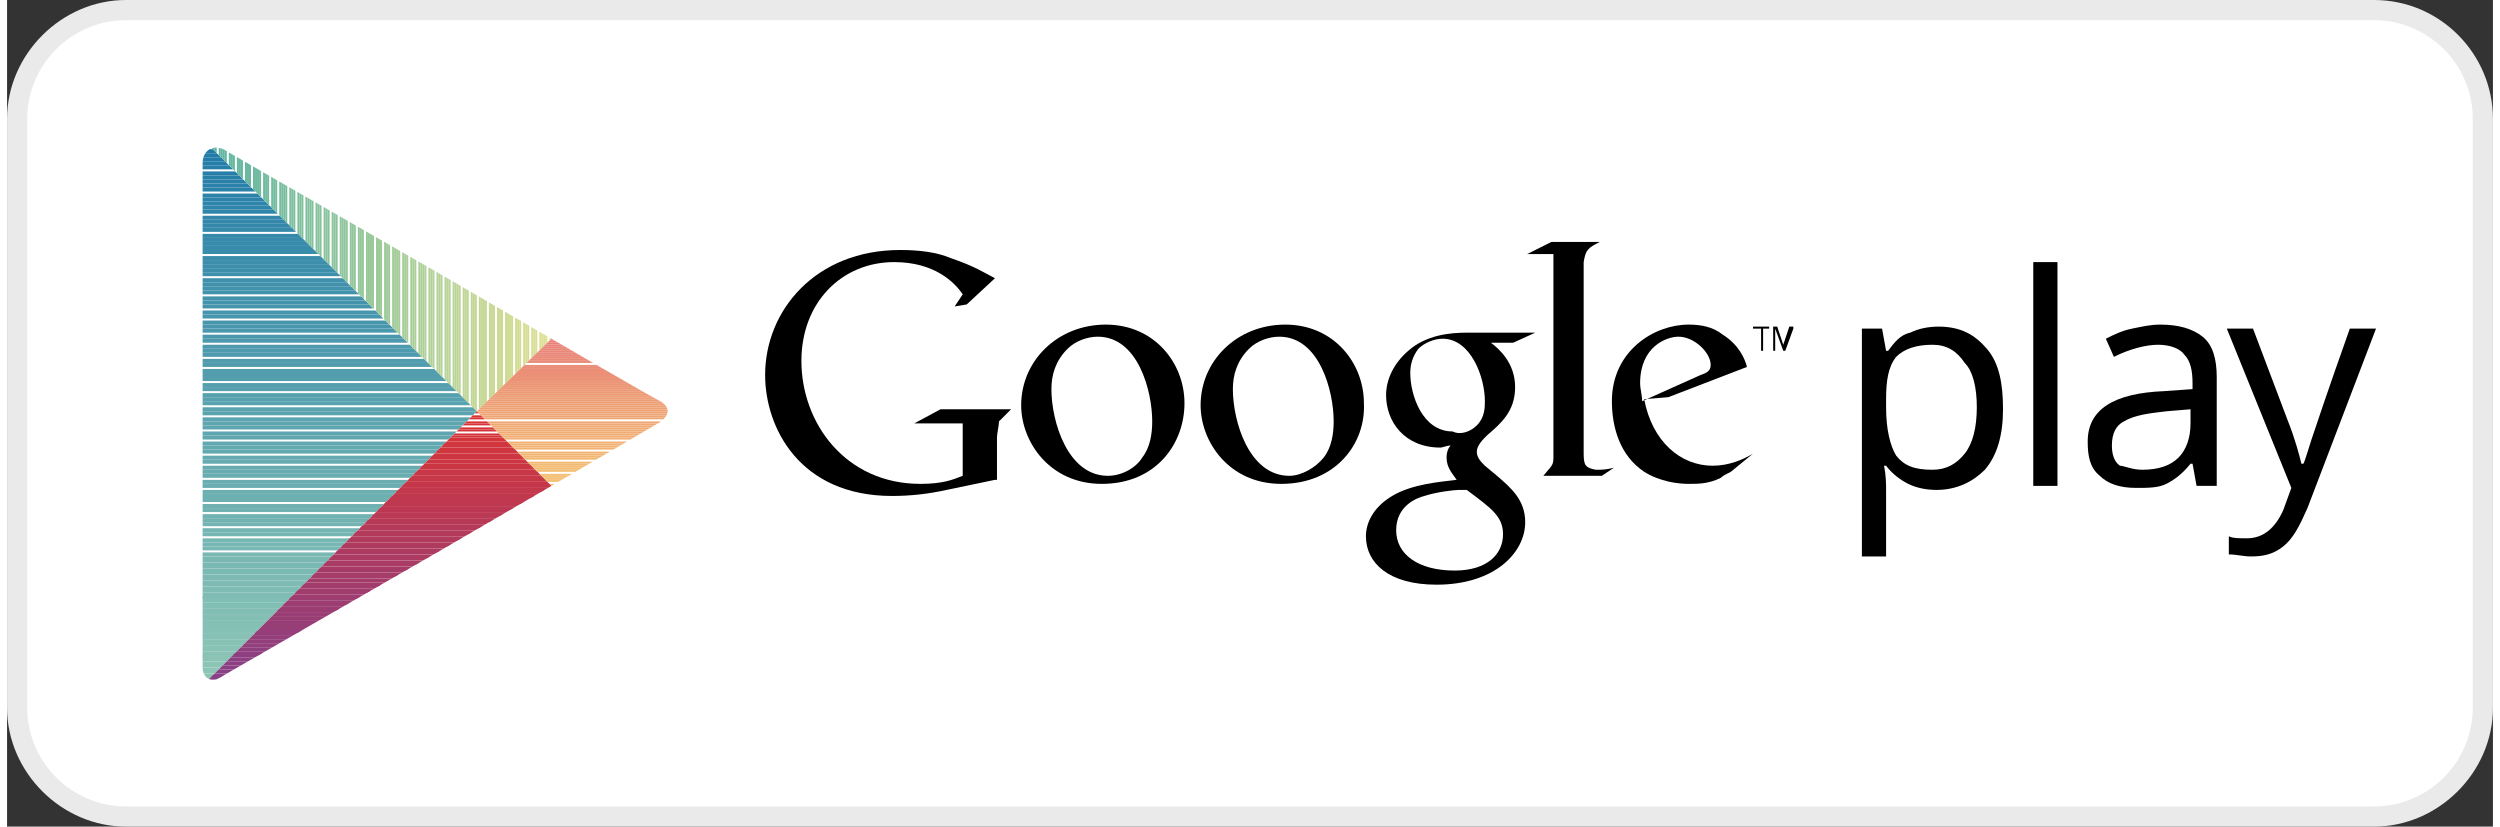 <?xml version="1.0" encoding="utf-8"?>
<!-- Generator: Adobe Illustrator 25.0.1, SVG Export Plug-In . SVG Version: 6.00 Build 0)  -->
<svg version="1.1" id="Layer_1" xmlns="http://www.w3.org/2000/svg" xmlns:xlink="http://www.w3.org/1999/xlink" x="0px" y="0px"
	 viewBox="0 0 123.3 41" style="enable-background:new 0 0 123.3 41;" xml:space="preserve" width="124px" height="41px">
<rect x="0" y="0" width="123.3" height="41" fill="#333333" stroke="none"/>
<style type="text/css">
	.st0{fill:#FFFFFF;}
	.st1{fill:#AFAFAF;}
	.st2{fill:#EEEEEE;}
	.st3{fill:#FFD300;}
	.st4{fill:#E2E2E2;}
	.st5{fill:#FF0000;}
	.st6{fill:#FFF6CC;}
	.st7{fill:#333333;}
	.st8{fill:#EAEAEA;}
	.st9{clip-path:url(#SVGID_2_);}
	.st10{clip-path:url(#SVGID_4_);fill:#207AA8;}
	.st11{clip-path:url(#SVGID_4_);fill:#217BA8;}
	.st12{clip-path:url(#SVGID_4_);fill:#227BA8;}
	.st13{clip-path:url(#SVGID_4_);fill:#237CA8;}
	.st14{clip-path:url(#SVGID_4_);fill:#247DA8;}
	.st15{clip-path:url(#SVGID_4_);fill:#257EA9;}
	.st16{clip-path:url(#SVGID_4_);fill:#267EA9;}
	.st17{clip-path:url(#SVGID_4_);fill:#277FA9;}
	.st18{clip-path:url(#SVGID_4_);fill:#2880A9;}
	.st19{clip-path:url(#SVGID_4_);fill:#2981A9;}
	.st20{clip-path:url(#SVGID_4_);fill:#2A81A9;}
	.st21{clip-path:url(#SVGID_4_);fill:#2B82A9;}
	.st22{clip-path:url(#SVGID_4_);fill:#2C83A9;}
	.st23{clip-path:url(#SVGID_4_);fill:#2D83AA;}
	.st24{clip-path:url(#SVGID_4_);fill:#2E84AA;}
	.st25{clip-path:url(#SVGID_4_);fill:#2F85AA;}
	.st26{clip-path:url(#SVGID_4_);fill:#3086AA;}
	.st27{clip-path:url(#SVGID_4_);fill:#3286AA;}
	.st28{clip-path:url(#SVGID_4_);fill:#3387AA;}
	.st29{clip-path:url(#SVGID_4_);fill:#3488AA;}
	.st30{clip-path:url(#SVGID_4_);fill:#3589AA;}
	.st31{clip-path:url(#SVGID_4_);fill:#3689AB;}
	.st32{clip-path:url(#SVGID_4_);fill:#378AAB;}
	.st33{clip-path:url(#SVGID_4_);fill:#388BAB;}
	.st34{clip-path:url(#SVGID_4_);fill:#398BAB;}
	.st35{clip-path:url(#SVGID_4_);fill:#3A8CAB;}
	.st36{clip-path:url(#SVGID_4_);fill:#3B8DAB;}
	.st37{clip-path:url(#SVGID_4_);fill:#3C8EAB;}
	.st38{clip-path:url(#SVGID_4_);fill:#3D8EAB;}
	.st39{clip-path:url(#SVGID_4_);fill:#3E8FAC;}
	.st40{clip-path:url(#SVGID_4_);fill:#3F90AC;}
	.st41{clip-path:url(#SVGID_4_);fill:#4091AC;}
	.st42{clip-path:url(#SVGID_4_);fill:#4191AC;}
	.st43{clip-path:url(#SVGID_4_);fill:#4292AC;}
	.st44{clip-path:url(#SVGID_4_);fill:#4393AC;}
	.st45{clip-path:url(#SVGID_4_);fill:#4493AC;}
	.st46{clip-path:url(#SVGID_4_);fill:#4594AC;}
	.st47{clip-path:url(#SVGID_4_);fill:#4695AD;}
	.st48{clip-path:url(#SVGID_4_);fill:#4796AD;}
	.st49{clip-path:url(#SVGID_4_);fill:#4896AD;}
	.st50{clip-path:url(#SVGID_4_);fill:#4997AD;}
	.st51{clip-path:url(#SVGID_4_);fill:#4A98AD;}
	.st52{clip-path:url(#SVGID_4_);fill:#4B98AD;}
	.st53{clip-path:url(#SVGID_4_);fill:#4C99AD;}
	.st54{clip-path:url(#SVGID_4_);fill:#4D9AAD;}
	.st55{clip-path:url(#SVGID_4_);fill:#4E9AAE;}
	.st56{clip-path:url(#SVGID_4_);fill:#4F9BAE;}
	.st57{clip-path:url(#SVGID_4_);fill:#509CAE;}
	.st58{clip-path:url(#SVGID_4_);fill:#519DAE;}
	.st59{clip-path:url(#SVGID_4_);fill:#529DAE;}
	.st60{clip-path:url(#SVGID_4_);fill:#539EAE;}
	.st61{clip-path:url(#SVGID_4_);fill:#549FAE;}
	.st62{clip-path:url(#SVGID_4_);fill:#559FAE;}
	.st63{clip-path:url(#SVGID_4_);fill:#56A0AF;}
	.st64{clip-path:url(#SVGID_4_);fill:#57A1AF;}
	.st65{clip-path:url(#SVGID_4_);fill:#58A1AF;}
	.st66{clip-path:url(#SVGID_4_);fill:#59A2AF;}
	.st67{clip-path:url(#SVGID_4_);fill:#5AA3AF;}
	.st68{clip-path:url(#SVGID_4_);fill:#5BA4AF;}
	.st69{clip-path:url(#SVGID_4_);fill:#5CA4AF;}
	.st70{clip-path:url(#SVGID_4_);fill:#5EA5B0;}
	.st71{clip-path:url(#SVGID_4_);fill:#5FA6B0;}
	.st72{clip-path:url(#SVGID_4_);fill:#60A6B0;}
	.st73{clip-path:url(#SVGID_4_);fill:#61A7B0;}
	.st74{clip-path:url(#SVGID_4_);fill:#62A8B0;}
	.st75{clip-path:url(#SVGID_4_);fill:#63A9B0;}
	.st76{clip-path:url(#SVGID_4_);fill:#64A9B0;}
	.st77{clip-path:url(#SVGID_4_);fill:#65AAB0;}
	.st78{clip-path:url(#SVGID_4_);fill:#66ABB1;}
	.st79{clip-path:url(#SVGID_4_);fill:#67ABB1;}
	.st80{clip-path:url(#SVGID_4_);fill:#68ACB1;}
	.st81{clip-path:url(#SVGID_4_);fill:#69ADB1;}
	.st82{clip-path:url(#SVGID_4_);fill:#6AADB1;}
	.st83{clip-path:url(#SVGID_4_);fill:#6BAEB1;}
	.st84{clip-path:url(#SVGID_4_);fill:#6CAFB1;}
	.st85{clip-path:url(#SVGID_4_);fill:#6DB0B1;}
	.st86{clip-path:url(#SVGID_4_);fill:#6EB0B2;}
	.st87{clip-path:url(#SVGID_4_);fill:#6FB1B2;}
	.st88{clip-path:url(#SVGID_4_);fill:#70B2B2;}
	.st89{clip-path:url(#SVGID_4_);fill:#71B2B2;}
	.st90{clip-path:url(#SVGID_4_);fill:#72B3B2;}
	.st91{clip-path:url(#SVGID_4_);fill:#73B4B2;}
	.st92{clip-path:url(#SVGID_4_);fill:#74B4B2;}
	.st93{clip-path:url(#SVGID_4_);fill:#75B5B2;}
	.st94{clip-path:url(#SVGID_4_);fill:#76B6B3;}
	.st95{clip-path:url(#SVGID_4_);fill:#77B7B3;}
	.st96{clip-path:url(#SVGID_4_);fill:#78B7B3;}
	.st97{clip-path:url(#SVGID_4_);fill:#79B8B3;}
	.st98{clip-path:url(#SVGID_4_);fill:#7AB9B3;}
	.st99{clip-path:url(#SVGID_4_);fill:#7BB9B3;}
	.st100{clip-path:url(#SVGID_4_);fill:#7CBAB3;}
	.st101{clip-path:url(#SVGID_4_);fill:#7DBBB4;}
	.st102{clip-path:url(#SVGID_4_);fill:#7EBCB4;}
	.st103{clip-path:url(#SVGID_4_);fill:#7FBCB4;}
	.st104{clip-path:url(#SVGID_4_);fill:#80BDB4;}
	.st105{clip-path:url(#SVGID_4_);fill:#81BEB4;}
	.st106{clip-path:url(#SVGID_4_);fill:#82BEB4;}
	.st107{clip-path:url(#SVGID_4_);fill:#83BFB4;}
	.st108{clip-path:url(#SVGID_4_);fill:#85C0B5;}
	.st109{clip-path:url(#SVGID_4_);fill:#86C1B5;}
	.st110{clip-path:url(#SVGID_4_);fill:#87C1B5;}
	.st111{clip-path:url(#SVGID_4_);fill:#88C2B5;}
	.st112{clip-path:url(#SVGID_4_);fill:#89C3B5;}
	.st113{clip-path:url(#SVGID_4_);fill:#8AC3B5;}
	.st114{clip-path:url(#SVGID_4_);fill:#8BC4B5;}
	.st115{clip-path:url(#SVGID_4_);fill:#8CC5B6;}
	.st116{clip-path:url(#SVGID_4_);fill:#8DC6B6;}
	.st117{clip-path:url(#SVGID_4_);fill:#8EC6B6;}
	.st118{clip-path:url(#SVGID_4_);fill:#8FC7B6;}
	.st119{clip-path:url(#SVGID_6_);}
	.st120{clip-path:url(#SVGID_8_);fill:#59B3A2;}
	.st121{clip-path:url(#SVGID_8_);fill:#5AB3A2;}
	.st122{clip-path:url(#SVGID_8_);fill:#5BB4A2;}
	.st123{clip-path:url(#SVGID_8_);fill:#5CB4A2;}
	.st124{clip-path:url(#SVGID_8_);fill:#5DB4A2;}
	.st125{clip-path:url(#SVGID_8_);fill:#5EB5A1;}
	.st126{clip-path:url(#SVGID_8_);fill:#5FB5A1;}
	.st127{clip-path:url(#SVGID_8_);fill:#60B5A1;}
	.st128{clip-path:url(#SVGID_8_);fill:#61B6A1;}
	.st129{clip-path:url(#SVGID_8_);fill:#62B6A1;}
	.st130{clip-path:url(#SVGID_8_);fill:#63B6A1;}
	.st131{clip-path:url(#SVGID_8_);fill:#64B7A1;}
	.st132{clip-path:url(#SVGID_8_);fill:#65B7A1;}
	.st133{clip-path:url(#SVGID_8_);fill:#66B7A0;}
	.st134{clip-path:url(#SVGID_8_);fill:#67B8A0;}
	.st135{clip-path:url(#SVGID_8_);fill:#68B8A0;}
	.st136{clip-path:url(#SVGID_8_);fill:#69B8A0;}
	.st137{clip-path:url(#SVGID_8_);fill:#6AB9A0;}
	.st138{clip-path:url(#SVGID_8_);fill:#6BB9A0;}
	.st139{clip-path:url(#SVGID_8_);fill:#6CB9A0;}
	.st140{clip-path:url(#SVGID_8_);fill:#6DBAA0;}
	.st141{clip-path:url(#SVGID_8_);fill:#6EBA9F;}
	.st142{clip-path:url(#SVGID_8_);fill:#6FBB9F;}
	.st143{clip-path:url(#SVGID_8_);fill:#70BB9F;}
	.st144{clip-path:url(#SVGID_8_);fill:#71BB9F;}
	.st145{clip-path:url(#SVGID_8_);fill:#72BC9F;}
	.st146{clip-path:url(#SVGID_8_);fill:#73BC9F;}
	.st147{clip-path:url(#SVGID_8_);fill:#74BC9F;}
	.st148{clip-path:url(#SVGID_8_);fill:#75BD9F;}
	.st149{clip-path:url(#SVGID_8_);fill:#76BD9E;}
	.st150{clip-path:url(#SVGID_8_);fill:#77BD9E;}
	.st151{clip-path:url(#SVGID_8_);fill:#78BE9E;}
	.st152{clip-path:url(#SVGID_8_);fill:#79BE9E;}
	.st153{clip-path:url(#SVGID_8_);fill:#7ABE9E;}
	.st154{clip-path:url(#SVGID_8_);fill:#7BBF9E;}
	.st155{clip-path:url(#SVGID_8_);fill:#7CBF9E;}
	.st156{clip-path:url(#SVGID_8_);fill:#7DBF9E;}
	.st157{clip-path:url(#SVGID_8_);fill:#7EC09E;}
	.st158{clip-path:url(#SVGID_8_);fill:#7FC09D;}
	.st159{clip-path:url(#SVGID_8_);fill:#80C09D;}
	.st160{clip-path:url(#SVGID_8_);fill:#81C19D;}
	.st161{clip-path:url(#SVGID_8_);fill:#82C19D;}
	.st162{clip-path:url(#SVGID_8_);fill:#83C19D;}
	.st163{clip-path:url(#SVGID_8_);fill:#84C29D;}
	.st164{clip-path:url(#SVGID_8_);fill:#85C29D;}
	.st165{clip-path:url(#SVGID_8_);fill:#86C29D;}
	.st166{clip-path:url(#SVGID_8_);fill:#87C39C;}
	.st167{clip-path:url(#SVGID_8_);fill:#88C39C;}
	.st168{clip-path:url(#SVGID_8_);fill:#89C39C;}
	.st169{clip-path:url(#SVGID_8_);fill:#8AC49C;}
	.st170{clip-path:url(#SVGID_8_);fill:#8BC49C;}
	.st171{clip-path:url(#SVGID_8_);fill:#8CC49C;}
	.st172{clip-path:url(#SVGID_8_);fill:#8DC59C;}
	.st173{clip-path:url(#SVGID_8_);fill:#8EC59C;}
	.st174{clip-path:url(#SVGID_8_);fill:#8FC59B;}
	.st175{clip-path:url(#SVGID_8_);fill:#90C69B;}
	.st176{clip-path:url(#SVGID_8_);fill:#91C69B;}
	.st177{clip-path:url(#SVGID_8_);fill:#92C69B;}
	.st178{clip-path:url(#SVGID_8_);fill:#93C79B;}
	.st179{clip-path:url(#SVGID_8_);fill:#94C79B;}
	.st180{clip-path:url(#SVGID_8_);fill:#95C79B;}
	.st181{clip-path:url(#SVGID_8_);fill:#96C89B;}
	.st182{clip-path:url(#SVGID_8_);fill:#97C89A;}
	.st183{clip-path:url(#SVGID_8_);fill:#98C89A;}
	.st184{clip-path:url(#SVGID_8_);fill:#99C99A;}
	.st185{clip-path:url(#SVGID_8_);fill:#9AC99A;}
	.st186{clip-path:url(#SVGID_8_);fill:#9CCA9A;}
	.st187{clip-path:url(#SVGID_8_);fill:#9DCA9A;}
	.st188{clip-path:url(#SVGID_8_);fill:#9ECA9A;}
	.st189{clip-path:url(#SVGID_8_);fill:#9FCB9A;}
	.st190{clip-path:url(#SVGID_8_);fill:#A0CB9A;}
	.st191{clip-path:url(#SVGID_8_);fill:#A1CB99;}
	.st192{clip-path:url(#SVGID_8_);fill:#A2CC99;}
	.st193{clip-path:url(#SVGID_8_);fill:#A3CC99;}
	.st194{clip-path:url(#SVGID_8_);fill:#A4CC99;}
	.st195{clip-path:url(#SVGID_8_);fill:#A5CD99;}
	.st196{clip-path:url(#SVGID_8_);fill:#A6CD99;}
	.st197{clip-path:url(#SVGID_8_);fill:#A7CD99;}
	.st198{clip-path:url(#SVGID_8_);fill:#A8CE99;}
	.st199{clip-path:url(#SVGID_8_);fill:#A9CE98;}
	.st200{clip-path:url(#SVGID_8_);fill:#AACE98;}
	.st201{clip-path:url(#SVGID_8_);fill:#ABCF98;}
	.st202{clip-path:url(#SVGID_8_);fill:#ACCF98;}
	.st203{clip-path:url(#SVGID_8_);fill:#ADCF98;}
	.st204{clip-path:url(#SVGID_8_);fill:#AED098;}
	.st205{clip-path:url(#SVGID_8_);fill:#AFD098;}
	.st206{clip-path:url(#SVGID_8_);fill:#B0D098;}
	.st207{clip-path:url(#SVGID_8_);fill:#B1D197;}
	.st208{clip-path:url(#SVGID_8_);fill:#B2D197;}
	.st209{clip-path:url(#SVGID_8_);fill:#B3D197;}
	.st210{clip-path:url(#SVGID_8_);fill:#B4D297;}
	.st211{clip-path:url(#SVGID_8_);fill:#B5D297;}
	.st212{clip-path:url(#SVGID_8_);fill:#B6D297;}
	.st213{clip-path:url(#SVGID_8_);fill:#B7D397;}
	.st214{clip-path:url(#SVGID_8_);fill:#B8D397;}
	.st215{clip-path:url(#SVGID_8_);fill:#B9D396;}
	.st216{clip-path:url(#SVGID_8_);fill:#BAD496;}
	.st217{clip-path:url(#SVGID_8_);fill:#BBD496;}
	.st218{clip-path:url(#SVGID_8_);fill:#BCD496;}
	.st219{clip-path:url(#SVGID_8_);fill:#BDD596;}
	.st220{clip-path:url(#SVGID_8_);fill:#BED596;}
	.st221{clip-path:url(#SVGID_8_);fill:#BFD596;}
	.st222{clip-path:url(#SVGID_8_);fill:#C0D696;}
	.st223{clip-path:url(#SVGID_8_);fill:#C1D696;}
	.st224{clip-path:url(#SVGID_8_);fill:#C2D695;}
	.st225{clip-path:url(#SVGID_8_);fill:#C3D795;}
	.st226{clip-path:url(#SVGID_8_);fill:#C4D795;}
	.st227{clip-path:url(#SVGID_8_);fill:#C5D795;}
	.st228{clip-path:url(#SVGID_8_);fill:#C6D895;}
	.st229{clip-path:url(#SVGID_8_);fill:#C7D895;}
	.st230{clip-path:url(#SVGID_8_);fill:#C8D995;}
	.st231{clip-path:url(#SVGID_8_);fill:#C9D995;}
	.st232{clip-path:url(#SVGID_8_);fill:#CAD994;}
	.st233{clip-path:url(#SVGID_8_);fill:#CBDA94;}
	.st234{clip-path:url(#SVGID_8_);fill:#CCDA94;}
	.st235{clip-path:url(#SVGID_8_);fill:#CDDA94;}
	.st236{clip-path:url(#SVGID_8_);fill:#CEDB94;}
	.st237{clip-path:url(#SVGID_8_);fill:#CFDB94;}
	.st238{clip-path:url(#SVGID_8_);fill:#D0DB94;}
	.st239{clip-path:url(#SVGID_8_);fill:#D1DC94;}
	.st240{clip-path:url(#SVGID_8_);fill:#D2DC93;}
	.st241{clip-path:url(#SVGID_8_);fill:#D3DC93;}
	.st242{clip-path:url(#SVGID_8_);fill:#D4DD93;}
	.st243{clip-path:url(#SVGID_8_);fill:#D5DD93;}
	.st244{clip-path:url(#SVGID_8_);fill:#D6DD93;}
	.st245{clip-path:url(#SVGID_8_);fill:#D7DE93;}
	.st246{clip-path:url(#SVGID_8_);fill:#D8DE93;}
	.st247{clip-path:url(#SVGID_8_);fill:#D9DE93;}
	.st248{clip-path:url(#SVGID_8_);fill:#DADF92;}
	.st249{clip-path:url(#SVGID_8_);fill:#DBDF92;}
	.st250{clip-path:url(#SVGID_8_);fill:#DCDF92;}
	.st251{clip-path:url(#SVGID_8_);fill:#DDE092;}
	.st252{clip-path:url(#SVGID_8_);fill:#DEE092;}
	.st253{clip-path:url(#SVGID_10_);}
	.st254{clip-path:url(#SVGID_12_);fill:#DC3332;}
	.st255{clip-path:url(#SVGID_12_);fill:#DB3333;}
	.st256{clip-path:url(#SVGID_12_);fill:#DA3434;}
	.st257{clip-path:url(#SVGID_12_);fill:#D93435;}
	.st258{clip-path:url(#SVGID_12_);fill:#D83437;}
	.st259{clip-path:url(#SVGID_12_);fill:#D63438;}
	.st260{clip-path:url(#SVGID_12_);fill:#D53539;}
	.st261{clip-path:url(#SVGID_12_);fill:#D4353A;}
	.st262{clip-path:url(#SVGID_12_);fill:#D3353B;}
	.st263{clip-path:url(#SVGID_12_);fill:#D2353C;}
	.st264{clip-path:url(#SVGID_12_);fill:#D1353D;}
	.st265{clip-path:url(#SVGID_12_);fill:#D0353E;}
	.st266{clip-path:url(#SVGID_12_);fill:#CF363F;}
	.st267{clip-path:url(#SVGID_12_);fill:#CE3640;}
	.st268{clip-path:url(#SVGID_12_);fill:#CD3641;}
	.st269{clip-path:url(#SVGID_12_);fill:#CC3642;}
	.st270{clip-path:url(#SVGID_12_);fill:#CB3643;}
	.st271{clip-path:url(#SVGID_12_);fill:#CA3644;}
	.st272{clip-path:url(#SVGID_12_);fill:#C93645;}
	.st273{clip-path:url(#SVGID_12_);fill:#C83746;}
	.st274{clip-path:url(#SVGID_12_);fill:#C73747;}
	.st275{clip-path:url(#SVGID_12_);fill:#C63748;}
	.st276{clip-path:url(#SVGID_12_);fill:#C53749;}
	.st277{clip-path:url(#SVGID_12_);fill:#C4374A;}
	.st278{clip-path:url(#SVGID_12_);fill:#C3374B;}
	.st279{clip-path:url(#SVGID_12_);fill:#C2384C;}
	.st280{clip-path:url(#SVGID_12_);fill:#C1384D;}
	.st281{clip-path:url(#SVGID_12_);fill:#C0384E;}
	.st282{clip-path:url(#SVGID_12_);fill:#BF384F;}
	.st283{clip-path:url(#SVGID_12_);fill:#BE3850;}
	.st284{clip-path:url(#SVGID_12_);fill:#BD3851;}
	.st285{clip-path:url(#SVGID_12_);fill:#BC3852;}
	.st286{clip-path:url(#SVGID_12_);fill:#BB3953;}
	.st287{clip-path:url(#SVGID_12_);fill:#BA3954;}
	.st288{clip-path:url(#SVGID_12_);fill:#B93955;}
	.st289{clip-path:url(#SVGID_12_);fill:#B83957;}
	.st290{clip-path:url(#SVGID_12_);fill:#B63958;}
	.st291{clip-path:url(#SVGID_12_);fill:#B53959;}
	.st292{clip-path:url(#SVGID_12_);fill:#B4395A;}
	.st293{clip-path:url(#SVGID_12_);fill:#B33A5B;}
	.st294{clip-path:url(#SVGID_12_);fill:#B23A5C;}
	.st295{clip-path:url(#SVGID_12_);fill:#B13A5D;}
	.st296{clip-path:url(#SVGID_12_);fill:#B03A5E;}
	.st297{clip-path:url(#SVGID_12_);fill:#AF3A5F;}
	.st298{clip-path:url(#SVGID_12_);fill:#AE3A60;}
	.st299{clip-path:url(#SVGID_12_);fill:#AD3A61;}
	.st300{clip-path:url(#SVGID_12_);fill:#AC3B62;}
	.st301{clip-path:url(#SVGID_12_);fill:#AB3B63;}
	.st302{clip-path:url(#SVGID_12_);fill:#AA3B64;}
	.st303{clip-path:url(#SVGID_12_);fill:#A93B65;}
	.st304{clip-path:url(#SVGID_12_);fill:#A83B66;}
	.st305{clip-path:url(#SVGID_12_);fill:#A73B67;}
	.st306{clip-path:url(#SVGID_12_);fill:#A63C68;}
	.st307{clip-path:url(#SVGID_12_);fill:#A53C69;}
	.st308{clip-path:url(#SVGID_12_);fill:#A43C6A;}
	.st309{clip-path:url(#SVGID_12_);fill:#A33C6B;}
	.st310{clip-path:url(#SVGID_12_);fill:#A23C6C;}
	.st311{clip-path:url(#SVGID_12_);fill:#A13C6D;}
	.st312{clip-path:url(#SVGID_12_);fill:#A03C6E;}
	.st313{clip-path:url(#SVGID_12_);fill:#9F3D6F;}
	.st314{clip-path:url(#SVGID_12_);fill:#9E3D70;}
	.st315{clip-path:url(#SVGID_12_);fill:#9D3D71;}
	.st316{clip-path:url(#SVGID_12_);fill:#9C3D72;}
	.st317{clip-path:url(#SVGID_12_);fill:#9B3D73;}
	.st318{clip-path:url(#SVGID_12_);fill:#9A3D74;}
	.st319{clip-path:url(#SVGID_12_);fill:#993E75;}
	.st320{clip-path:url(#SVGID_12_);fill:#983E76;}
	.st321{clip-path:url(#SVGID_12_);fill:#973E77;}
	.st322{clip-path:url(#SVGID_12_);fill:#963E78;}
	.st323{clip-path:url(#SVGID_12_);fill:#953E79;}
	.st324{clip-path:url(#SVGID_12_);fill:#943F7A;}
	.st325{clip-path:url(#SVGID_12_);fill:#933F7B;}
	.st326{clip-path:url(#SVGID_12_);fill:#923F7C;}
	.st327{clip-path:url(#SVGID_12_);fill:#903F7E;}
	.st328{clip-path:url(#SVGID_12_);fill:#8F3F7F;}
	.st329{clip-path:url(#SVGID_12_);fill:#8E3F80;}
	.st330{clip-path:url(#SVGID_12_);fill:#8D4081;}
	.st331{clip-path:url(#SVGID_12_);fill:#8C4082;}
	.st332{clip-path:url(#SVGID_12_);fill:#8B4083;}
	.st333{clip-path:url(#SVGID_12_);fill:#8A4084;}
	.st334{clip-path:url(#SVGID_12_);fill:#894085;}
	.st335{clip-path:url(#SVGID_12_);fill:#884186;}
	.st336{clip-path:url(#SVGID_12_);fill:#874187;}
	.st337{clip-path:url(#SVGID_12_);fill:#864188;}
	.st338{clip-path:url(#SVGID_14_);}
	.st339{clip-path:url(#SVGID_16_);fill:#E88079;}
	.st340{clip-path:url(#SVGID_16_);fill:#E88179;}
	.st341{clip-path:url(#SVGID_16_);fill:#E88279;}
	.st342{clip-path:url(#SVGID_16_);fill:#E98379;}
	.st343{clip-path:url(#SVGID_16_);fill:#E98479;}
	.st344{clip-path:url(#SVGID_16_);fill:#E98578;}
	.st345{clip-path:url(#SVGID_16_);fill:#E98678;}
	.st346{clip-path:url(#SVGID_16_);fill:#E98778;}
	.st347{clip-path:url(#SVGID_16_);fill:#E98878;}
	.st348{clip-path:url(#SVGID_16_);fill:#EA8978;}
	.st349{clip-path:url(#SVGID_16_);fill:#EA8A78;}
	.st350{clip-path:url(#SVGID_16_);fill:#EA8B78;}
	.st351{clip-path:url(#SVGID_16_);fill:#EA8C78;}
	.st352{clip-path:url(#SVGID_16_);fill:#EA8D77;}
	.st353{clip-path:url(#SVGID_16_);fill:#EB8E77;}
	.st354{clip-path:url(#SVGID_16_);fill:#EB8F77;}
	.st355{clip-path:url(#SVGID_16_);fill:#EB9077;}
	.st356{clip-path:url(#SVGID_16_);fill:#EB9177;}
	.st357{clip-path:url(#SVGID_16_);fill:#EB9277;}
	.st358{clip-path:url(#SVGID_16_);fill:#EC9377;}
	.st359{clip-path:url(#SVGID_16_);fill:#EC9477;}
	.st360{clip-path:url(#SVGID_16_);fill:#EC9577;}
	.st361{clip-path:url(#SVGID_16_);fill:#EC9776;}
	.st362{clip-path:url(#SVGID_16_);fill:#EC9876;}
	.st363{clip-path:url(#SVGID_16_);fill:#EC9976;}
	.st364{clip-path:url(#SVGID_16_);fill:#ED9A76;}
	.st365{clip-path:url(#SVGID_16_);fill:#ED9B76;}
	.st366{clip-path:url(#SVGID_16_);fill:#ED9C76;}
	.st367{clip-path:url(#SVGID_16_);fill:#ED9D76;}
	.st368{clip-path:url(#SVGID_16_);fill:#ED9E76;}
	.st369{clip-path:url(#SVGID_16_);fill:#EE9F76;}
	.st370{clip-path:url(#SVGID_16_);fill:#EEA075;}
	.st371{clip-path:url(#SVGID_16_);fill:#EEA175;}
	.st372{clip-path:url(#SVGID_16_);fill:#EEA275;}
	.st373{clip-path:url(#SVGID_16_);fill:#EEA375;}
	.st374{clip-path:url(#SVGID_16_);fill:#EFA475;}
	.st375{clip-path:url(#SVGID_16_);fill:#EFA575;}
	.st376{clip-path:url(#SVGID_16_);fill:#EFA675;}
	.st377{clip-path:url(#SVGID_16_);fill:#EFA775;}
	.st378{clip-path:url(#SVGID_16_);fill:#EFA874;}
	.st379{clip-path:url(#SVGID_16_);fill:#EFA974;}
	.st380{clip-path:url(#SVGID_16_);fill:#F0AA74;}
	.st381{clip-path:url(#SVGID_16_);fill:#F0AB74;}
	.st382{clip-path:url(#SVGID_16_);fill:#F0AC74;}
	.st383{clip-path:url(#SVGID_16_);fill:#F0AD74;}
	.st384{clip-path:url(#SVGID_16_);fill:#F0AE74;}
	.st385{clip-path:url(#SVGID_16_);fill:#F1AF74;}
	.st386{clip-path:url(#SVGID_16_);fill:#F1B074;}
	.st387{clip-path:url(#SVGID_16_);fill:#F1B174;}
	.st388{clip-path:url(#SVGID_16_);fill:#F1B273;}
	.st389{clip-path:url(#SVGID_16_);fill:#F1B373;}
	.st390{clip-path:url(#SVGID_16_);fill:#F2B473;}
	.st391{clip-path:url(#SVGID_16_);fill:#F2B573;}
	.st392{clip-path:url(#SVGID_16_);fill:#F2B673;}
	.st393{clip-path:url(#SVGID_16_);fill:#F2B873;}
	.st394{clip-path:url(#SVGID_16_);fill:#F2B973;}
	.st395{clip-path:url(#SVGID_16_);fill:#F2BA73;}
	.st396{clip-path:url(#SVGID_16_);fill:#F3BB73;}
	.st397{clip-path:url(#SVGID_16_);fill:#F3BC73;}
	.st398{clip-path:url(#SVGID_16_);fill:#F3BD72;}
	.st399{clip-path:url(#SVGID_16_);fill:#F3BE72;}
	.st400{clip-path:url(#SVGID_16_);fill:#F3BF72;}
	.st401{clip-path:url(#SVGID_16_);fill:#F4C072;}
	.st402{clip-path:url(#SVGID_16_);fill:#F4C172;}
	.st403{clip-path:url(#SVGID_16_);fill:#F4C272;}
</style>
<g>
	<g>
		<path class="st0" d="M122.8,35.1c0,3-2.4,5.4-5.4,5.4H5.9c-3,0-5.4-2.4-5.4-5.4V5.9c0-3,2.4-5.4,5.4-5.4h111.5
			c3,0,5.4,2.4,5.4,5.4V35.1z"/>
		<path class="st8" d="M117.4,41H5.9C2.7,41,0,38.3,0,35.1V5.9C0,2.7,2.7,0,5.9,0h111.5c3.3,0,5.9,2.7,5.9,5.9v29.2
			C123.3,38.3,120.6,41,117.4,41z M5.9,1C3.2,1,1,3.2,1,5.9v29.2C1,37.8,3.2,40,5.9,40h111.5c2.7,0,4.9-2.2,4.9-4.9V5.9
			c0-2.7-2.2-4.9-4.9-4.9H5.9z"/>
	</g>
	<g id="PLAY_1_">
		<g>
			<defs>
				<path id="SVGID_1_" d="M27,16.8l-5.5-3.2c0,0-10.1-5.8-10.6-6.1c-0.6-0.4-1.2-0.1-1.2,0.6c0,1.2,0,12.4,0,12.4s0,12.1,0,12.6
					c0,0.5,0.4,0.8,0.9,0.5c0.5-0.3,10.9-6.3,10.9-6.3l5.5-3.2c0,0,4.7-2.7,5.3-3.1c0.6-0.4,0.6-0.8,0.1-1.1
					C31.8,19.6,27,16.8,27,16.8z"/>
			</defs>
			<clipPath id="SVGID_2_">
				<use xlink:href="#SVGID_1_"  style="overflow:visible;"/>
			</clipPath>
			<g class="st9">
				<g>
					<defs>
						<polygon id="SVGID_3_" points="9.7,6.9 9.7,20.4 9.7,34 23.3,20.4 						"/>
					</defs>
					<clipPath id="SVGID_4_">
						<use xlink:href="#SVGID_3_"  style="overflow:visible;"/>
					</clipPath>
					<rect x="9.7" y="6.9" class="st10" width="13.6" height="0.2"/>
					<rect x="9.7" y="7.1" class="st11" width="13.6" height="0.2"/>
					<rect x="9.7" y="7.4" class="st12" width="13.6" height="0.2"/>
					<rect x="9.7" y="7.6" class="st13" width="13.6" height="0.2"/>
					<rect x="9.7" y="7.8" class="st14" width="13.6" height="0.2"/>
					<rect x="9.7" y="8" class="st15" width="13.6" height="0.2"/>
					<rect x="9.7" y="8.2" class="st16" width="13.6" height="0.2"/>
					<rect x="9.7" y="8.5" class="st17" width="13.6" height="0.2"/>
					<rect x="9.7" y="8.7" class="st18" width="13.6" height="0.2"/>
					<rect x="9.7" y="8.9" class="st19" width="13.6" height="0.2"/>
					<rect x="9.7" y="9.1" class="st20" width="13.6" height="0.2"/>
					<rect x="9.7" y="9.3" class="st21" width="13.6" height="0.2"/>
					<rect x="9.7" y="9.6" class="st22" width="13.6" height="0.2"/>
					<rect x="9.7" y="9.8" class="st23" width="13.6" height="0.2"/>
					<rect x="9.7" y="10" class="st24" width="13.6" height="0.2"/>
					<rect x="9.7" y="10.2" class="st25" width="13.6" height="0.2"/>
					<rect x="9.7" y="10.4" class="st26" width="13.6" height="0.2"/>
					<rect x="9.7" y="10.7" class="st27" width="13.6" height="0.2"/>
					<rect x="9.7" y="10.9" class="st28" width="13.6" height="0.2"/>
					<rect x="9.7" y="11.1" class="st29" width="13.6" height="0.2"/>
					<rect x="9.7" y="11.3" class="st30" width="13.6" height="0.2"/>
					<rect x="9.7" y="11.6" class="st31" width="13.6" height="0.2"/>
					<rect x="9.7" y="11.8" class="st32" width="13.6" height="0.2"/>
					<rect x="9.7" y="12" class="st33" width="13.6" height="0.2"/>
					<rect x="9.7" y="12.2" class="st34" width="13.6" height="0.2"/>
					<rect x="9.7" y="12.4" class="st35" width="13.6" height="0.2"/>
					<rect x="9.7" y="12.7" class="st36" width="13.6" height="0.2"/>
					<rect x="9.7" y="12.9" class="st37" width="13.6" height="0.2"/>
					<rect x="9.7" y="13.1" class="st38" width="13.6" height="0.2"/>
					<rect x="9.7" y="13.3" class="st39" width="13.6" height="0.2"/>
					<rect x="9.7" y="13.5" class="st40" width="13.6" height="0.2"/>
					<rect x="9.7" y="13.8" class="st41" width="13.6" height="0.2"/>
					<rect x="9.7" y="14" class="st42" width="13.6" height="0.2"/>
					<rect x="9.7" y="14.2" class="st43" width="13.6" height="0.2"/>
					<rect x="9.7" y="14.4" class="st43" width="13.6" height="0.2"/>
					<rect x="9.7" y="14.7" class="st44" width="13.6" height="0.2"/>
					<rect x="9.7" y="14.9" class="st45" width="13.6" height="0.2"/>
					<rect x="9.7" y="15.1" class="st46" width="13.6" height="0.2"/>
					<rect x="9.7" y="15.4" class="st47" width="13.6" height="0.2"/>
					<rect x="9.7" y="15.6" class="st48" width="13.6" height="0.2"/>
					<rect x="9.7" y="15.9" class="st49" width="13.6" height="0.2"/>
					<rect x="9.7" y="16.1" class="st50" width="13.6" height="0.2"/>
					<rect x="9.7" y="16.3" class="st51" width="13.6" height="0.2"/>
					<rect x="9.7" y="16.6" class="st52" width="13.6" height="0.2"/>
					<rect x="9.7" y="16.8" class="st53" width="13.6" height="0.2"/>
					<rect x="9.7" y="17.1" class="st54" width="13.6" height="0.2"/>
					<rect x="9.7" y="17.3" class="st55" width="13.6" height="0.2"/>
					<rect x="9.7" y="17.5" class="st56" width="13.6" height="0.2"/>
					<rect x="9.7" y="17.8" class="st57" width="13.6" height="0.2"/>
					<rect x="9.7" y="18" class="st58" width="13.6" height="0.2"/>
					<rect x="9.7" y="18.3" class="st59" width="13.6" height="0.2"/>
					<rect x="9.7" y="18.5" class="st60" width="13.6" height="0.2"/>
					<rect x="9.7" y="18.7" class="st61" width="13.6" height="0.2"/>
					<rect x="9.7" y="19" class="st62" width="13.6" height="0.2"/>
					<rect x="9.7" y="19.2" class="st63" width="13.6" height="0.2"/>
					<rect x="9.7" y="19.5" class="st64" width="13.6" height="0.2"/>
					<rect x="9.7" y="19.7" class="st65" width="13.6" height="0.2"/>
					<rect x="9.7" y="19.9" class="st66" width="13.6" height="0.2"/>
					<rect x="9.7" y="20.2" class="st67" width="13.6" height="0.2"/>
					<rect x="9.7" y="20.4" class="st68" width="13.6" height="0.2"/>
					<rect x="9.7" y="20.7" class="st69" width="13.6" height="0.2"/>
					<rect x="9.7" y="20.9" class="st70" width="13.6" height="0.2"/>
					<rect x="9.7" y="21.1" class="st71" width="13.6" height="0.2"/>
					<rect x="9.7" y="21.4" class="st72" width="13.6" height="0.2"/>
					<rect x="9.7" y="21.6" class="st73" width="13.6" height="0.2"/>
					<rect x="9.7" y="21.9" class="st74" width="13.6" height="0.2"/>
					<rect x="9.7" y="22.1" class="st75" width="13.6" height="0.2"/>
					<rect x="9.7" y="22.3" class="st76" width="13.6" height="0.2"/>
					<rect x="9.7" y="22.6" class="st77" width="13.6" height="0.2"/>
					<rect x="9.7" y="22.8" class="st78" width="13.6" height="0.2"/>
					<rect x="9.7" y="23.1" class="st79" width="13.6" height="0.2"/>
					<rect x="9.7" y="23.3" class="st80" width="13.6" height="0.2"/>
					<rect x="9.7" y="23.5" class="st81" width="13.6" height="0.2"/>
					<rect x="9.7" y="23.8" class="st82" width="13.6" height="0.2"/>
					<rect x="9.7" y="24" class="st83" width="13.6" height="0.2"/>
					<rect x="9.7" y="24.3" class="st84" width="13.6" height="0.2"/>
					<rect x="9.7" y="24.5" class="st85" width="13.6" height="0.2"/>
					<rect x="9.7" y="24.7" class="st86" width="13.6" height="0.2"/>
					<rect x="9.7" y="25" class="st87" width="13.6" height="0.2"/>
					<rect x="9.7" y="25.2" class="st88" width="13.6" height="0.2"/>
					<rect x="9.7" y="25.5" class="st89" width="13.6" height="0.2"/>
					<rect x="9.7" y="25.7" class="st90" width="13.6" height="0.2"/>
					<rect x="9.7" y="25.9" class="st91" width="13.6" height="0.2"/>
					<rect x="9.7" y="26.2" class="st92" width="13.6" height="0.2"/>
					<rect x="9.7" y="26.4" class="st93" width="13.6" height="0.2"/>
					<rect x="9.7" y="26.7" class="st94" width="13.6" height="0.2"/>
					<rect x="9.7" y="26.9" class="st95" width="13.6" height="0.2"/>
					<rect x="9.7" y="27.1" class="st96" width="13.6" height="0.2"/>
					<rect x="9.7" y="27.4" class="st97" width="13.6" height="0.2"/>
					<rect x="9.7" y="27.6" class="st97" width="13.6" height="0.3"/>
					<rect x="9.7" y="27.9" class="st98" width="13.6" height="0.3"/>
					<rect x="9.7" y="28.2" class="st99" width="13.6" height="0.3"/>
					<rect x="9.7" y="28.5" class="st100" width="13.6" height="0.3"/>
					<rect x="9.7" y="28.8" class="st101" width="13.6" height="0.3"/>
					<rect x="9.7" y="29.1" class="st102" width="13.6" height="0.3"/>
					<rect x="9.7" y="29.4" class="st103" width="13.6" height="0.3"/>
					<rect x="9.7" y="29.6" class="st104" width="13.6" height="0.3"/>
					<rect x="9.7" y="29.9" class="st105" width="13.6" height="0.3"/>
					<rect x="9.7" y="30.2" class="st106" width="13.6" height="0.3"/>
					<rect x="9.7" y="30.5" class="st107" width="13.6" height="0.3"/>
					<rect x="9.7" y="30.8" class="st108" width="13.6" height="0.3"/>
					<rect x="9.7" y="31.1" class="st109" width="13.6" height="0.3"/>
					<rect x="9.7" y="31.4" class="st110" width="13.6" height="0.3"/>
					<rect x="9.7" y="31.7" class="st111" width="13.6" height="0.3"/>
					<rect x="9.7" y="32" class="st112" width="13.6" height="0.3"/>
					<rect x="9.7" y="32.3" class="st113" width="13.6" height="0.3"/>
					<rect x="9.7" y="32.5" class="st114" width="13.6" height="0.3"/>
					<rect x="9.7" y="32.8" class="st115" width="13.6" height="0.3"/>
					<rect x="9.7" y="33.1" class="st116" width="13.6" height="0.3"/>
					<rect x="9.7" y="33.4" class="st117" width="13.6" height="0.3"/>
					<rect x="9.7" y="33.7" class="st118" width="13.6" height="0.3"/>
				</g>
			</g>
		</g>
		<g>
			<defs>
				<path id="SVGID_5_" d="M27,16.8l-5.5-3.2c0,0-10.1-5.8-10.6-6.1c-0.6-0.4-1.2-0.1-1.2,0.6c0,1.2,0,12.4,0,12.4s0,12.1,0,12.6
					c0,0.5,0.4,0.8,0.9,0.5c0.5-0.3,10.9-6.3,10.9-6.3l5.5-3.2c0,0,4.7-2.7,5.3-3.1c0.6-0.4,0.6-0.8,0.1-1.1
					C31.8,19.6,27,16.8,27,16.8z"/>
			</defs>
			<clipPath id="SVGID_6_">
				<use xlink:href="#SVGID_5_"  style="overflow:visible;"/>
			</clipPath>
			<g class="st119">
				<g>
					<defs>
						<polygon id="SVGID_7_" points="27,16.8 21.5,13.6 9.7,6.8 9.7,6.9 23.3,20.4 						"/>
					</defs>
					<clipPath id="SVGID_8_">
						<use xlink:href="#SVGID_7_"  style="overflow:visible;"/>
					</clipPath>
					<rect x="9.7" y="6.8" class="st120" width="0.1" height="13.6"/>
					<rect x="9.8" y="6.8" class="st121" width="0.1" height="13.6"/>
					<rect x="9.9" y="6.8" class="st122" width="0.1" height="13.6"/>
					<rect x="10.1" y="6.8" class="st123" width="0.1" height="13.6"/>
					<rect x="10.2" y="6.8" class="st124" width="0.1" height="13.6"/>
					<rect x="10.3" y="6.8" class="st125" width="0.1" height="13.6"/>
					<rect x="10.5" y="6.8" class="st126" width="0.1" height="13.6"/>
					<rect x="10.6" y="6.8" class="st127" width="0.1" height="13.6"/>
					<rect x="10.7" y="6.8" class="st128" width="0.1" height="13.6"/>
					<rect x="10.8" y="6.8" class="st129" width="0.1" height="13.6"/>
					<rect x="11" y="6.8" class="st130" width="0.1" height="13.6"/>
					<rect x="11.1" y="6.8" class="st131" width="0.1" height="13.6"/>
					<rect x="11.2" y="6.8" class="st132" width="0.1" height="13.6"/>
					<rect x="11.4" y="6.8" class="st133" width="0.1" height="13.6"/>
					<rect x="11.5" y="6.8" class="st134" width="0.1" height="13.6"/>
					<rect x="11.6" y="6.8" class="st135" width="0.1" height="13.6"/>
					<rect x="11.8" y="6.8" class="st136" width="0.1" height="13.6"/>
					<rect x="11.9" y="6.8" class="st137" width="0.1" height="13.6"/>
					<rect x="12" y="6.8" class="st138" width="0.1" height="13.6"/>
					<rect x="12.2" y="6.8" class="st139" width="0.1" height="13.6"/>
					<rect x="12.3" y="6.8" class="st140" width="0.1" height="13.6"/>
					<rect x="12.4" y="6.8" class="st141" width="0.1" height="13.6"/>
					<rect x="12.5" y="6.8" class="st142" width="0.1" height="13.6"/>
					<rect x="12.7" y="6.8" class="st143" width="0.1" height="13.6"/>
					<rect x="12.8" y="6.8" class="st144" width="0.1" height="13.6"/>
					<rect x="12.9" y="6.8" class="st145" width="0.1" height="13.6"/>
					<rect x="13.1" y="6.8" class="st146" width="0.1" height="13.6"/>
					<rect x="13.2" y="6.8" class="st147" width="0.1" height="13.6"/>
					<rect x="13.3" y="6.8" class="st148" width="0.1" height="13.6"/>
					<rect x="13.5" y="6.8" class="st149" width="0.1" height="13.6"/>
					<rect x="13.6" y="6.8" class="st150" width="0.1" height="13.6"/>
					<rect x="13.7" y="6.8" class="st151" width="0.1" height="13.6"/>
					<rect x="13.8" y="6.8" class="st152" width="0.1" height="13.6"/>
					<rect x="14" y="6.8" class="st153" width="0.1" height="13.6"/>
					<rect x="14.1" y="6.8" class="st154" width="0.1" height="13.6"/>
					<rect x="14.2" y="6.8" class="st155" width="0.1" height="13.6"/>
					<rect x="14.4" y="6.8" class="st156" width="0.1" height="13.6"/>
					<rect x="14.5" y="6.8" class="st157" width="0.1" height="13.6"/>
					<rect x="14.6" y="6.8" class="st158" width="0.1" height="13.6"/>
					<rect x="14.8" y="6.8" class="st159" width="0.1" height="13.6"/>
					<rect x="14.9" y="6.8" class="st160" width="0.1" height="13.6"/>
					<rect x="15" y="6.8" class="st161" width="0.1" height="13.6"/>
					<rect x="15.1" y="6.8" class="st162" width="0.1" height="13.6"/>
					<rect x="15.3" y="6.8" class="st163" width="0.1" height="13.6"/>
					<rect x="15.4" y="6.8" class="st164" width="0.1" height="13.6"/>
					<rect x="15.5" y="6.8" class="st165" width="0.1" height="13.6"/>
					<rect x="15.7" y="6.8" class="st166" width="0.1" height="13.6"/>
					<rect x="15.8" y="6.8" class="st167" width="0.1" height="13.6"/>
					<rect x="15.9" y="6.8" class="st168" width="0.1" height="13.6"/>
					<rect x="16.1" y="6.8" class="st169" width="0.1" height="13.6"/>
					<rect x="16.2" y="6.8" class="st170" width="0.1" height="13.6"/>
					<rect x="16.3" y="6.8" class="st171" width="0.1" height="13.6"/>
					<rect x="16.5" y="6.8" class="st172" width="0.1" height="13.6"/>
					<rect x="16.6" y="6.8" class="st173" width="0.1" height="13.6"/>
					<rect x="16.7" y="6.8" class="st174" width="0.1" height="13.6"/>
					<rect x="16.8" y="6.8" class="st175" width="0.1" height="13.6"/>
					<rect x="17" y="6.8" class="st176" width="0.1" height="13.6"/>
					<rect x="17.1" y="6.8" class="st177" width="0.1" height="13.6"/>
					<rect x="17.2" y="6.8" class="st178" width="0.1" height="13.6"/>
					<rect x="17.4" y="6.8" class="st179" width="0.1" height="13.6"/>
					<rect x="17.5" y="6.8" class="st180" width="0.1" height="13.6"/>
					<rect x="17.6" y="6.8" class="st181" width="0.1" height="13.6"/>
					<rect x="17.8" y="6.8" class="st182" width="0.1" height="13.6"/>
					<rect x="17.9" y="6.8" class="st183" width="0.1" height="13.6"/>
					<rect x="18" y="6.8" class="st184" width="0.1" height="13.6"/>
					<rect x="18.1" y="6.8" class="st185" width="0.1" height="13.6"/>
					<rect x="18.3" y="6.8" class="st186" width="0.1" height="13.6"/>
					<rect x="18.4" y="6.8" class="st187" width="0.1" height="13.6"/>
					<rect x="18.5" y="6.8" class="st188" width="0.1" height="13.6"/>
					<rect x="18.7" y="6.8" class="st189" width="0.1" height="13.6"/>
					<rect x="18.8" y="6.8" class="st190" width="0.1" height="13.6"/>
					<rect x="18.9" y="6.8" class="st191" width="0.1" height="13.6"/>
					<rect x="19.1" y="6.8" class="st192" width="0.1" height="13.6"/>
					<rect x="19.2" y="6.8" class="st193" width="0.1" height="13.6"/>
					<rect x="19.3" y="6.8" class="st194" width="0.1" height="13.6"/>
					<rect x="19.4" y="6.8" class="st195" width="0.1" height="13.6"/>
					<rect x="19.6" y="6.8" class="st196" width="0.1" height="13.6"/>
					<rect x="19.7" y="6.8" class="st197" width="0.1" height="13.6"/>
					<rect x="19.8" y="6.8" class="st198" width="0.1" height="13.6"/>
					<rect x="20" y="6.8" class="st199" width="0.1" height="13.6"/>
					<rect x="20.1" y="6.8" class="st200" width="0.1" height="13.6"/>
					<rect x="20.2" y="6.8" class="st201" width="0.1" height="13.6"/>
					<rect x="20.4" y="6.8" class="st202" width="0.1" height="13.6"/>
					<rect x="20.5" y="6.8" class="st203" width="0.1" height="13.6"/>
					<rect x="20.6" y="6.8" class="st204" width="0.1" height="13.6"/>
					<rect x="20.7" y="6.8" class="st205" width="0.1" height="13.6"/>
					<rect x="20.9" y="6.8" class="st206" width="0.1" height="13.6"/>
					<rect x="21" y="6.8" class="st207" width="0.1" height="13.6"/>
					<rect x="21.1" y="6.8" class="st208" width="0.1" height="13.6"/>
					<rect x="21.3" y="6.8" class="st209" width="0.1" height="13.6"/>
					<rect x="21.4" y="6.8" class="st210" width="0.1" height="13.6"/>
					<rect x="21.5" y="6.8" class="st211" width="0.1" height="13.6"/>
					<rect x="21.7" y="6.8" class="st212" width="0.1" height="13.6"/>
					<rect x="21.8" y="6.8" class="st213" width="0.1" height="13.6"/>
					<rect x="21.9" y="6.8" class="st214" width="0.1" height="13.6"/>
					<rect x="22.1" y="6.8" class="st215" width="0.1" height="13.6"/>
					<rect x="22.2" y="6.8" class="st216" width="0.1" height="13.6"/>
					<rect x="22.3" y="6.8" class="st217" width="0.1" height="13.6"/>
					<rect x="22.4" y="6.8" class="st218" width="0.1" height="13.6"/>
					<rect x="22.6" y="6.8" class="st219" width="0.1" height="13.6"/>
					<rect x="22.7" y="6.8" class="st220" width="0.1" height="13.6"/>
					<rect x="22.8" y="6.8" class="st221" width="0.1" height="13.6"/>
					<rect x="23" y="6.8" class="st222" width="0.1" height="13.6"/>
					<rect x="23.1" y="6.8" class="st223" width="0.1" height="13.6"/>
					<rect x="23.2" y="6.8" class="st224" width="0.1" height="13.6"/>
					<rect x="23.4" y="6.8" class="st225" width="0.1" height="13.6"/>
					<rect x="23.5" y="6.8" class="st226" width="0.1" height="13.6"/>
					<rect x="23.6" y="6.8" class="st227" width="0.1" height="13.6"/>
					<rect x="23.7" y="6.8" class="st228" width="0.1" height="13.6"/>
					<rect x="23.9" y="6.8" class="st229" width="0.1" height="13.6"/>
					<rect x="24" y="6.8" class="st230" width="0.1" height="13.6"/>
					<rect x="24.1" y="6.8" class="st231" width="0.1" height="13.6"/>
					<rect x="24.3" y="6.8" class="st232" width="0.1" height="13.6"/>
					<rect x="24.4" y="6.8" class="st233" width="0.1" height="13.6"/>
					<rect x="24.5" y="6.8" class="st234" width="0.1" height="13.6"/>
					<rect x="24.7" y="6.8" class="st235" width="0.1" height="13.6"/>
					<rect x="24.8" y="6.8" class="st236" width="0.1" height="13.6"/>
					<rect x="24.9" y="6.8" class="st237" width="0.1" height="13.6"/>
					<rect x="25" y="6.8" class="st238" width="0.1" height="13.6"/>
					<rect x="25.2" y="6.8" class="st239" width="0.1" height="13.6"/>
					<rect x="25.3" y="6.8" class="st240" width="0.1" height="13.6"/>
					<rect x="25.4" y="6.8" class="st241" width="0.1" height="13.6"/>
					<rect x="25.6" y="6.8" class="st242" width="0.1" height="13.6"/>
					<rect x="25.7" y="6.8" class="st243" width="0.1" height="13.6"/>
					<rect x="25.8" y="6.8" class="st244" width="0.1" height="13.6"/>
					<rect x="26" y="6.8" class="st245" width="0.1" height="13.6"/>
					<rect x="26.1" y="6.8" class="st246" width="0.1" height="13.6"/>
					<rect x="26.2" y="6.8" class="st247" width="0.1" height="13.6"/>
					<rect x="26.4" y="6.8" class="st248" width="0.1" height="13.6"/>
					<rect x="26.5" y="6.8" class="st249" width="0.1" height="13.6"/>
					<rect x="26.6" y="6.8" class="st250" width="0.1" height="13.6"/>
					<rect x="26.7" y="6.8" class="st251" width="0.1" height="13.6"/>
					<rect x="26.9" y="6.8" class="st252" width="0.1" height="13.6"/>
				</g>
			</g>
		</g>
		<g>
			<defs>
				<path id="SVGID_9_" d="M27,16.8l-5.5-3.2c0,0-10.1-5.8-10.6-6.1c-0.6-0.4-1.2-0.1-1.2,0.6c0,1.2,0,12.4,0,12.4s0,12.1,0,12.6
					c0,0.5,0.4,0.8,0.9,0.5c0.5-0.3,10.9-6.3,10.9-6.3l5.5-3.2c0,0,4.7-2.7,5.3-3.1c0.6-0.4,0.6-0.8,0.1-1.1
					C31.8,19.6,27,16.8,27,16.8z"/>
			</defs>
			<clipPath id="SVGID_10_">
				<use xlink:href="#SVGID_9_"  style="overflow:visible;"/>
			</clipPath>
			<g class="st253">
				<g>
					<defs>
						<polygon id="SVGID_11_" points="9.7,34 9.7,34.1 21.5,27.3 27,24.1 23.3,20.4 						"/>
					</defs>
					<clipPath id="SVGID_12_">
						<use xlink:href="#SVGID_11_"  style="overflow:visible;"/>
					</clipPath>
					<rect x="9.7" y="20.4" class="st254" width="17.3" height="0.1"/>
					<rect x="9.7" y="20.6" class="st255" width="17.3" height="0.1"/>
					<rect x="9.7" y="20.7" class="st256" width="17.3" height="0.1"/>
					<rect x="9.7" y="20.9" class="st257" width="17.3" height="0.1"/>
					<rect x="9.7" y="21" class="st258" width="17.3" height="0.1"/>
					<rect x="9.7" y="21.2" class="st259" width="17.3" height="0.1"/>
					<rect x="9.7" y="21.3" class="st260" width="17.3" height="0.1"/>
					<rect x="9.7" y="21.5" class="st261" width="17.3" height="0.1"/>
					<rect x="9.7" y="21.6" class="st262" width="17.3" height="0.1"/>
					<rect x="9.7" y="21.7" class="st262" width="17.3" height="0.2"/>
					<rect x="9.7" y="21.9" class="st263" width="17.3" height="0.2"/>
					<rect x="9.7" y="22" class="st264" width="17.3" height="0.2"/>
					<rect x="9.7" y="22.2" class="st265" width="17.3" height="0.2"/>
					<rect x="9.7" y="22.3" class="st266" width="17.3" height="0.2"/>
					<rect x="9.7" y="22.5" class="st267" width="17.3" height="0.2"/>
					<rect x="9.7" y="22.6" class="st268" width="17.3" height="0.2"/>
					<rect x="9.7" y="22.8" class="st269" width="17.3" height="0.2"/>
					<rect x="9.7" y="23" class="st270" width="17.3" height="0.2"/>
					<rect x="9.7" y="23.1" class="st271" width="17.3" height="0.2"/>
					<rect x="9.7" y="23.3" class="st272" width="17.3" height="0.2"/>
					<rect x="9.7" y="23.4" class="st273" width="17.3" height="0.2"/>
					<rect x="9.7" y="23.6" class="st274" width="17.3" height="0.2"/>
					<rect x="9.7" y="23.7" class="st275" width="17.3" height="0.2"/>
					<rect x="9.7" y="23.9" class="st276" width="17.3" height="0.2"/>
					<rect x="9.7" y="24" class="st277" width="17.3" height="0.2"/>
					<rect x="9.7" y="24.2" class="st278" width="17.3" height="0.2"/>
					<rect x="9.7" y="24.3" class="st279" width="17.3" height="0.2"/>
					<rect x="9.7" y="24.5" class="st280" width="17.3" height="0.2"/>
					<rect x="9.7" y="24.6" class="st281" width="17.3" height="0.2"/>
					<rect x="9.7" y="24.8" class="st282" width="17.3" height="0.2"/>
					<rect x="9.7" y="24.9" class="st283" width="17.3" height="0.2"/>
					<rect x="9.7" y="25.1" class="st284" width="17.3" height="0.2"/>
					<rect x="9.7" y="25.2" class="st285" width="17.3" height="0.2"/>
					<rect x="9.7" y="25.4" class="st286" width="17.3" height="0.2"/>
					<rect x="9.7" y="25.5" class="st287" width="17.3" height="0.2"/>
					<rect x="9.7" y="25.7" class="st288" width="17.3" height="0.2"/>
					<rect x="9.7" y="25.8" class="st289" width="17.3" height="0.2"/>
					<rect x="9.7" y="26" class="st290" width="17.3" height="0.2"/>
					<rect x="9.7" y="26.1" class="st291" width="17.3" height="0.2"/>
					<rect x="9.7" y="26.3" class="st292" width="17.3" height="0.2"/>
					<rect x="9.7" y="26.4" class="st293" width="17.3" height="0.2"/>
					<rect x="9.7" y="26.6" class="st294" width="17.3" height="0.2"/>
					<rect x="9.7" y="26.7" class="st295" width="17.3" height="0.2"/>
					<rect x="9.7" y="26.9" class="st296" width="17.3" height="0.2"/>
					<rect x="9.7" y="27" class="st297" width="17.3" height="0.2"/>
					<rect x="9.7" y="27.2" class="st298" width="17.3" height="0.2"/>
					<rect x="9.7" y="27.3" class="st299" width="17.3" height="0.2"/>
					<rect x="9.7" y="27.5" class="st300" width="17.3" height="0.2"/>
					<rect x="9.7" y="27.6" class="st301" width="17.3" height="0.2"/>
					<rect x="9.7" y="27.8" class="st302" width="17.3" height="0.2"/>
					<rect x="9.7" y="27.9" class="st303" width="17.3" height="0.2"/>
					<rect x="9.7" y="28.1" class="st304" width="17.3" height="0.2"/>
					<rect x="9.7" y="28.2" class="st305" width="17.3" height="0.2"/>
					<rect x="9.7" y="28.4" class="st306" width="17.3" height="0.2"/>
					<rect x="9.7" y="28.5" class="st307" width="17.3" height="0.2"/>
					<rect x="9.7" y="28.7" class="st308" width="17.3" height="0.2"/>
					<rect x="9.7" y="28.9" class="st309" width="17.3" height="0.2"/>
					<rect x="9.7" y="29" class="st310" width="17.3" height="0.2"/>
					<rect x="9.7" y="29.2" class="st311" width="17.3" height="0.2"/>
					<rect x="9.7" y="29.3" class="st312" width="17.3" height="0.2"/>
					<rect x="9.7" y="29.5" class="st313" width="17.3" height="0.2"/>
					<rect x="9.7" y="29.6" class="st314" width="17.3" height="0.2"/>
					<rect x="9.7" y="29.8" class="st315" width="17.3" height="0.2"/>
					<rect x="9.7" y="29.9" class="st316" width="17.3" height="0.2"/>
					<rect x="9.7" y="30.1" class="st316" width="17.3" height="0.2"/>
					<rect x="9.7" y="30.2" class="st317" width="17.3" height="0.2"/>
					<rect x="9.7" y="30.4" class="st318" width="17.3" height="0.2"/>
					<rect x="9.7" y="30.6" class="st319" width="17.3" height="0.2"/>
					<rect x="9.7" y="30.8" class="st320" width="17.3" height="0.2"/>
					<rect x="9.7" y="31" class="st321" width="17.3" height="0.2"/>
					<rect x="9.7" y="31.2" class="st322" width="17.3" height="0.2"/>
					<rect x="9.7" y="31.3" class="st323" width="17.3" height="0.2"/>
					<rect x="9.7" y="31.5" class="st324" width="17.3" height="0.2"/>
					<rect x="9.7" y="31.7" class="st325" width="17.3" height="0.2"/>
					<rect x="9.7" y="31.9" class="st326" width="17.3" height="0.2"/>
					<rect x="9.7" y="32.1" class="st327" width="17.3" height="0.2"/>
					<rect x="9.7" y="32.3" class="st328" width="17.3" height="0.2"/>
					<rect x="9.7" y="32.4" class="st329" width="17.3" height="0.2"/>
					<rect x="9.7" y="32.6" class="st330" width="17.3" height="0.2"/>
					<rect x="9.7" y="32.8" class="st331" width="17.3" height="0.2"/>
					<rect x="9.7" y="33" class="st332" width="17.3" height="0.2"/>
					<rect x="9.7" y="33.2" class="st333" width="17.3" height="0.2"/>
					<rect x="9.7" y="33.4" class="st334" width="17.3" height="0.2"/>
					<rect x="9.7" y="33.5" class="st335" width="17.3" height="0.2"/>
					<rect x="9.7" y="33.7" class="st336" width="17.3" height="0.2"/>
					<rect x="9.7" y="33.9" class="st337" width="17.3" height="0.2"/>
				</g>
			</g>
		</g>
		<g>
			<defs>
				<path id="SVGID_13_" d="M27,16.8l-5.5-3.2c0,0-10.1-5.8-10.6-6.1c-0.6-0.4-1.2-0.1-1.2,0.6c0,1.2,0,12.4,0,12.4s0,12.1,0,12.6
					c0,0.5,0.4,0.8,0.9,0.5c0.5-0.3,10.9-6.3,10.9-6.3l5.5-3.2c0,0,4.7-2.7,5.3-3.1c0.6-0.4,0.6-0.8,0.1-1.1
					C31.8,19.6,27,16.8,27,16.8z"/>
			</defs>
			<clipPath id="SVGID_14_">
				<use xlink:href="#SVGID_13_"  style="overflow:visible;"/>
			</clipPath>
			<g class="st338">
				<g>
					<defs>
						<polygon id="SVGID_15_" points="27,16.8 23.3,20.4 27,24.1 33.3,20.4 						"/>
					</defs>
					<clipPath id="SVGID_16_">
						<use xlink:href="#SVGID_15_"  style="overflow:visible;"/>
					</clipPath>
					<rect x="23.3" y="16.8" class="st339" width="10" height="0"/>
					<rect x="23.3" y="16.8" class="st339" width="10" height="0.1"/>
					<rect x="23.3" y="16.9" class="st340" width="10" height="0.1"/>
					<rect x="23.3" y="17" class="st341" width="10" height="0.1"/>
					<rect x="23.3" y="17.1" class="st342" width="10" height="0.1"/>
					<rect x="23.3" y="17.2" class="st343" width="10" height="0.1"/>
					<rect x="23.3" y="17.3" class="st344" width="10" height="0.1"/>
					<rect x="23.3" y="17.4" class="st345" width="10" height="0.1"/>
					<rect x="23.3" y="17.5" class="st346" width="10" height="0.1"/>
					<rect x="23.3" y="17.6" class="st347" width="10" height="0.1"/>
					<rect x="23.3" y="17.7" class="st348" width="10" height="0.1"/>
					<rect x="23.3" y="17.8" class="st349" width="10" height="0.1"/>
					<rect x="23.3" y="17.9" class="st350" width="10" height="0.1"/>
					<rect x="23.3" y="18.1" class="st351" width="10" height="0.1"/>
					<rect x="23.3" y="18.2" class="st352" width="10" height="0.1"/>
					<rect x="23.3" y="18.3" class="st353" width="10" height="0.1"/>
					<rect x="23.3" y="18.4" class="st354" width="10" height="0.1"/>
					<rect x="23.3" y="18.5" class="st355" width="10" height="0.1"/>
					<rect x="23.3" y="18.6" class="st356" width="10" height="0.1"/>
					<rect x="23.3" y="18.7" class="st357" width="10" height="0.1"/>
					<rect x="23.3" y="18.8" class="st358" width="10" height="0.1"/>
					<rect x="23.3" y="18.9" class="st359" width="10" height="0.1"/>
					<rect x="23.3" y="19" class="st360" width="10" height="0.1"/>
					<rect x="23.3" y="19.1" class="st361" width="10" height="0.1"/>
					<rect x="23.3" y="19.2" class="st362" width="10" height="0.1"/>
					<rect x="23.3" y="19.3" class="st363" width="10" height="0.1"/>
					<rect x="23.3" y="19.4" class="st364" width="10" height="0.1"/>
					<rect x="23.3" y="19.5" class="st365" width="10" height="0.1"/>
					<rect x="23.3" y="19.6" class="st366" width="10" height="0.1"/>
					<rect x="23.3" y="19.7" class="st367" width="10" height="0.1"/>
					<rect x="23.3" y="19.8" class="st368" width="10" height="0.1"/>
					<rect x="23.3" y="19.9" class="st369" width="10" height="0.1"/>
					<rect x="23.3" y="20" class="st370" width="10" height="0.1"/>
					<rect x="23.3" y="20.1" class="st371" width="10" height="0.1"/>
					<rect x="23.3" y="20.2" class="st372" width="10" height="0.1"/>
					<rect x="23.3" y="20.3" class="st373" width="10" height="0.1"/>
					<rect x="23.3" y="20.4" class="st374" width="10" height="0.1"/>
					<rect x="23.3" y="20.5" class="st375" width="10" height="0.1"/>
					<rect x="23.3" y="20.6" class="st376" width="10" height="0.1"/>
					<rect x="23.3" y="20.7" class="st377" width="10" height="0.1"/>
					<rect x="23.3" y="20.9" class="st378" width="10" height="0.1"/>
					<rect x="23.3" y="21" class="st379" width="10" height="0.1"/>
					<rect x="23.3" y="21.1" class="st380" width="10" height="0.1"/>
					<rect x="23.3" y="21.2" class="st381" width="10" height="0.1"/>
					<rect x="23.3" y="21.3" class="st382" width="10" height="0.1"/>
					<rect x="23.3" y="21.4" class="st382" width="10" height="0.1"/>
					<rect x="23.3" y="21.5" class="st383" width="10" height="0.1"/>
					<rect x="23.3" y="21.6" class="st384" width="10" height="0.1"/>
					<rect x="23.3" y="21.7" class="st385" width="10" height="0.1"/>
					<rect x="23.3" y="21.9" class="st386" width="10" height="0.1"/>
					<rect x="23.3" y="22" class="st387" width="10" height="0.1"/>
					<rect x="23.3" y="22.1" class="st388" width="10" height="0.1"/>
					<rect x="23.3" y="22.2" class="st389" width="10" height="0.1"/>
					<rect x="23.3" y="22.4" class="st390" width="10" height="0.1"/>
					<rect x="23.3" y="22.5" class="st391" width="10" height="0.1"/>
					<rect x="23.3" y="22.6" class="st392" width="10" height="0.1"/>
					<rect x="23.3" y="22.7" class="st393" width="10" height="0.1"/>
					<rect x="23.3" y="22.9" class="st394" width="10" height="0.1"/>
					<rect x="23.3" y="23" class="st395" width="10" height="0.1"/>
					<rect x="23.3" y="23.1" class="st396" width="10" height="0.1"/>
					<rect x="23.3" y="23.2" class="st397" width="10" height="0.1"/>
					<rect x="23.3" y="23.3" class="st398" width="10" height="0.1"/>
					<rect x="23.3" y="23.5" class="st399" width="10" height="0.1"/>
					<rect x="23.3" y="23.6" class="st400" width="10" height="0.1"/>
					<rect x="23.3" y="23.7" class="st401" width="10" height="0.1"/>
					<rect x="23.3" y="23.8" class="st402" width="10" height="0.1"/>
					<rect x="23.3" y="24" class="st403" width="10" height="0.1"/>
					<rect x="23.3" y="24.1" class="st403" width="10" height="0"/>
				</g>
			</g>
		</g>
	</g>
	<g>
		<g>
			<g>
				<path d="M95.7,24.3c-0.5,0-1-0.1-1.4-0.3c-0.4-0.2-0.8-0.5-1.1-0.9h-0.1c0.1,0.5,0.1,0.9,0.1,1.3v3.2H92V16.3h1l0.2,1.1h0.1
					c0.3-0.4,0.6-0.8,1.1-0.9c0.4-0.2,0.9-0.3,1.4-0.3c1.1,0,1.8,0.4,2.4,1.1c0.6,0.7,0.8,1.7,0.8,3c0,1.3-0.3,2.3-0.9,3
					C97.5,23.9,96.7,24.3,95.7,24.3z M95.5,17.1c-0.8,0-1.4,0.2-1.8,0.6c-0.4,0.5-0.5,1.2-0.5,2.1v0.4c0,1.1,0.2,1.9,0.5,2.4
					c0.4,0.5,0.9,0.7,1.8,0.7c0.7,0,1.2-0.3,1.6-0.8c0.4-0.5,0.6-1.3,0.6-2.3c0-1-0.2-1.8-0.6-2.2C96.7,17.4,96.2,17.1,95.5,17.1z"
					/>
			</g>
			<g>
				<path d="M101.7,24.1h-1.2V13h1.2V24.1z"/>
			</g>
			<g>
				<path d="M108.6,24.1l-0.2-1.1h-0.1c-0.4,0.5-0.8,0.8-1.2,1s-0.9,0.2-1.5,0.2c-0.8,0-1.4-0.2-1.8-0.6c-0.5-0.4-0.6-1-0.6-1.7
					c0-1.6,1.3-2.4,3.8-2.5l1.4-0.1V19c0-0.6-0.1-1.1-0.4-1.4c-0.2-0.3-0.7-0.5-1.3-0.5c-0.6,0-1.4,0.2-2.2,0.6l-0.4-0.9
					c0.4-0.2,0.8-0.4,1.3-0.5s0.9-0.2,1.4-0.2c0.9,0,1.6,0.2,2.1,0.6c0.5,0.4,0.7,1.1,0.7,2v5.4L108.6,24.1L108.6,24.1z M105.9,23.3
					c0.8,0,1.4-0.2,1.8-0.6c0.4-0.4,0.6-1,0.6-1.7v-0.7l-1.2,0.1c-0.9,0.1-1.6,0.2-2.1,0.5c-0.4,0.2-0.6,0.6-0.6,1.2
					c0,0.4,0.1,0.8,0.4,1C105,23.1,105.4,23.3,105.9,23.3z"/>
			</g>
			<g>
				<path d="M110.1,16.3h1.3l1.7,4.5c0.4,1,0.6,1.8,0.7,2.2h0.1c0.1-0.2,0.2-0.6,0.4-1.2c0.2-0.6,0.8-2.4,1.9-5.5h1.3l-3.4,8.9
					c-0.4,0.9-0.7,1.5-1.2,1.9c-0.5,0.4-1,0.5-1.6,0.5c-0.4,0-0.7-0.1-1.1-0.1v-0.9c0.2,0.1,0.5,0.1,0.9,0.1c0.8,0,1.4-0.5,1.8-1.4
					l0.4-1.1L110.1,16.3z"/>
			</g>
		</g>
		<g>
			<g>
				<path d="M73.6,17c0.4,0.3,1.2,1,1.2,2.2c0,1.2-0.7,1.8-1.4,2.4c-0.2,0.2-0.5,0.5-0.5,0.8s0.2,0.5,0.4,0.7l0.6,0.5
					c0.7,0.6,1.4,1.2,1.4,2.3c0,1.5-1.5,3.1-4.4,3.1c-2.4,0-3.5-1.1-3.5-2.4c0-0.6,0.3-1.4,1.3-2c1-0.6,2.4-0.7,3.2-0.8
					c-0.2-0.3-0.5-0.6-0.5-1.1c0-0.3,0.1-0.5,0.2-0.6c-0.2,0-0.4,0.1-0.5,0.1c-1.8,0-2.7-1.3-2.7-2.6c0-0.8,0.4-1.6,1.1-2.2
					c0.9-0.8,2.1-0.9,2.9-0.9h3.4L74.7,17L73.6,17L73.6,17z M72.4,24.3c-0.1,0-0.2,0-0.4,0c-0.2,0-1.1,0.1-1.7,0.3
					c-0.4,0.1-1.4,0.5-1.4,1.7s1.1,2,2.9,2c1.6,0,2.4-0.8,2.4-1.8C74.2,25.6,73.6,25.2,72.4,24.3z M72.9,21.1
					c0.4-0.4,0.4-0.9,0.4-1.2c0-1.2-0.7-3.1-2.1-3.1c-0.4,0-0.9,0.2-1.2,0.5c-0.3,0.4-0.4,0.8-0.4,1.2c0,1.1,0.6,2.9,2.1,2.9
					C72.1,21.6,72.6,21.4,72.9,21.1z"/>
			</g>
			<g>
				<path d="M63.2,24c-2.6,0-4-2.1-4-3.9c0-2.2,1.8-4,4.2-4c2.4,0,3.9,1.9,3.9,3.9C67.4,22,65.9,24,63.2,24z M65.3,22.7
					c0.4-0.5,0.5-1.2,0.5-1.8c0-1.5-0.7-4.2-2.7-4.2c-0.5,0-1.1,0.2-1.5,0.6c-0.6,0.6-0.8,1.3-0.8,2c0,1.6,0.8,4.3,2.8,4.3
					C64.2,23.6,64.9,23.2,65.3,22.7z"/>
			</g>
			<g>
				<path d="M54.3,24c-2.6,0-4-2.1-4-3.9c0-2.2,1.8-4,4.2-4c2.4,0,3.9,1.9,3.9,3.9C58.4,22,57,24,54.3,24z M56.3,22.7
					c0.4-0.5,0.5-1.2,0.5-1.8c0-1.5-0.7-4.2-2.7-4.2c-0.5,0-1.1,0.2-1.5,0.6c-0.6,0.6-0.8,1.3-0.8,2c0,1.6,0.8,4.3,2.8,4.3
					C55.3,23.6,56,23.2,56.3,22.7z"/>
			</g>
			<g>
				<path d="M49,23.8l-2.4,0.5c-0.9,0.2-1.8,0.3-2.7,0.3c-4.6,0-6.3-3.4-6.3-6c0-3.2,2.5-6.2,6.7-6.2c0.9,0,1.8,0.1,2.5,0.4
					c1.2,0.4,1.8,0.8,2.2,1l-1.4,1.3l-0.6,0.1l0.4-0.6C47,14,46,13,44,13c-2.6,0-4.6,2-4.6,4.9c0,3.1,2.2,6.1,5.9,6.1
					c1.1,0,1.6-0.2,2.1-0.4v-2.6L45,21l1.3-0.7h3.5l-0.4,0.4c-0.1,0.1-0.1,0.1-0.2,0.2c0,0.2-0.1,0.6-0.1,0.8v2.1H49z"/>
			</g>
			<g>
				<path d="M78.8,23.3c-0.5-0.1-0.6-0.2-0.6-0.8v-0.2v-9.2c0-0.1,0-0.1,0-0.1c0.1-0.6,0.2-0.7,0.8-1h-2.4l-1.2,0.6h1.3l0,0l0,0v9.6
					v0.5c0,0.4-0.1,0.4-0.5,0.9h2.9l0.6-0.4C79.3,23.3,79.1,23.3,78.8,23.3z"/>
			</g>
			<g>
				<path d="M85.5,23.4c-0.2,0.1-0.4,0.2-0.5,0.3C84.4,24,83.9,24,83.4,24c-0.5,0-1.4-0.1-2.2-0.6c-1.2-0.8-1.6-2.2-1.6-3.5
					c0-2.5,2.1-3.8,3.8-3.8c0.6,0,1.2,0.1,1.7,0.5c0.8,0.5,1.1,1.2,1.2,1.6l-3.9,1.5l-1.2,0.1c0.4,2.1,1.8,3.3,3.4,3.3
					c0.8,0,1.5-0.3,2-0.6L85.5,23.4z M84,18.6c0.3-0.1,0.5-0.2,0.5-0.5c0-0.6-0.8-1.4-1.6-1.4c-0.6,0-1.9,0.5-1.9,2.3
					c0,0.3,0.1,0.6,0.1,0.9L84,18.6z"/>
			</g>
			<g>
				<g>
					<path d="M87.1,16.3v1.1H87v-1.1h-0.4v-0.1h0.8v0.1H87.1z"/>
				</g>
				<g>
					<path d="M88.6,17.4v-1.1l0,0l-0.4,1.1h-0.1l-0.4-1.1l0,0v1.1h-0.1v-1.2h0.2l0.3,0.9l0,0l0.3-0.9h0.2v1.2H88.6z"/>
				</g>
			</g>
		</g>
	</g>
</g>
</svg>
